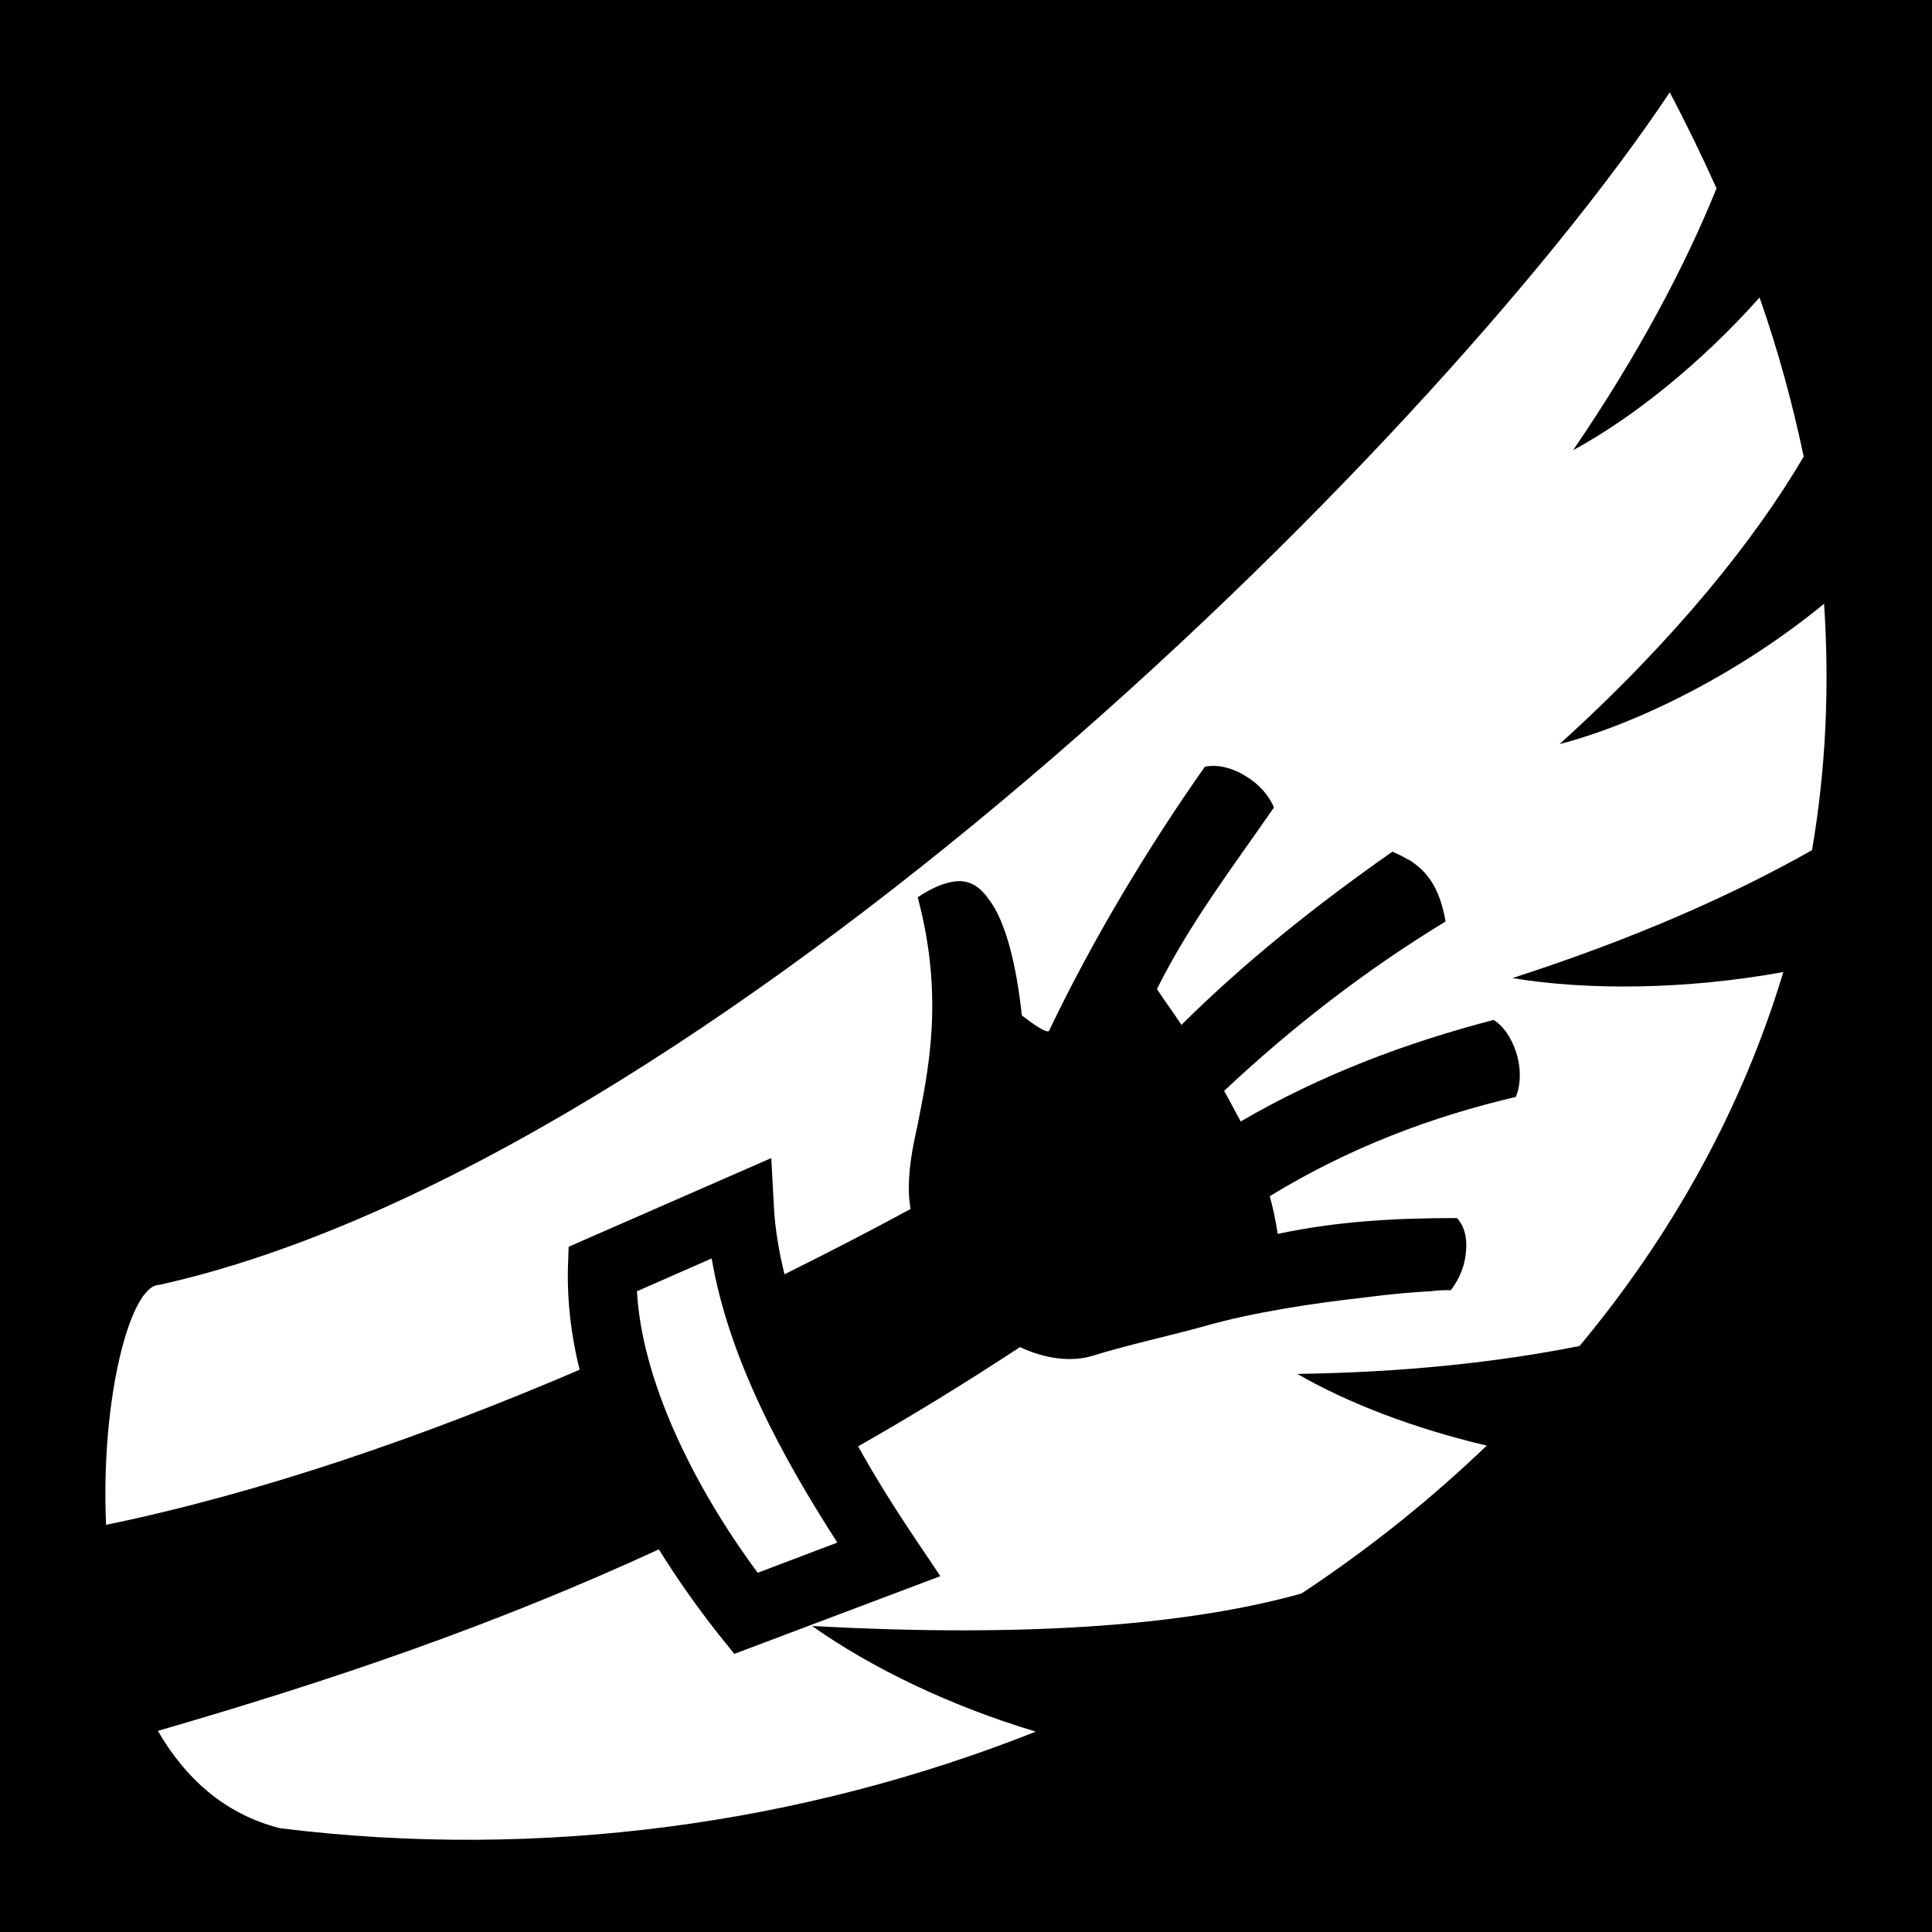 <svg xmlns="http://www.w3.org/2000/svg" viewBox="0 0 512 512" height="1em" width="1em">
  <path d="M0 0h512v512H0z"/>
  <path fill="#fff" d="M442.5 24.47C378.5 120.5 186.2 308.5 42.23 340.5c-7.81 0-15.61 30.5-14.12 63.6 41.16-8.5 84.19-23.4 125.49-41.1-2.2-8.9-3.3-17.9-3.1-26.8l.2-5.8 53.7-23.5.7 13c.3 5.7 1.3 11.7 2.8 17.8 11.5-5.7 22.7-11.5 33.4-17.3-.2-1.2-.3-2.3-.4-3.4-.3-6.9.9-12.6 2.3-19 2.6-13.5 7.2-33.4 0-60.2 4.7-3.2 8.5-4.3 11.3-4.3 3 .2 5.3 1.6 7.6 4.9 4.5 5.9 7.3 17.6 8.7 30.7 7 5.4 7.2 4.2 7.3 3.9 11.3-23.7 26.1-48.4 41.2-69.8 3.2-.7 7.3.2 11 2.6 3.4 2 6.2 5.3 7.3 8.2-10.7 15.5-22.1 30.3-31 48.1 2.1 3.2 4.4 6.3 6.5 9.5 16.6-16.5 35.5-31.6 55.9-45.9 1.4.6 2.8 1.3 4 2 .4.2.9.4 1.2.7 5.1 3.4 7.6 8.5 8.9 15.8-20.9 12.7-40.5 27.8-58.7 44.9 1.5 2.6 2.9 5.4 4.4 8.1 21.1-12.3 43.6-20.8 67-26.9 2.4 1.4 4.7 4.5 6 8.6 1.3 4 1.3 8.5-.1 11.8-22.2 5.2-44.1 13.4-65.2 26.3.9 3.3 1.6 6.5 2.1 10 16.5-3.5 32-4.2 47.5-4.2 1.9 2 2.8 5.2 2.4 8.8-.2 3.6-1.7 7.3-4 10.3h-.1c-1.4 0-3.1 0-5.3.3-4.3.2-10.2.7-17.1 1.6-13.5 1.5-30.2 4-43 7.7-7.8 2.2-21.3 5.2-29.1 7.7-6 1.9-12.9.9-19.6-2.2-14.6 9.6-28.8 18.3-42.9 26.3 4.8 8.6 10.1 17 15.5 25l6.3 9.4-54.6 20.6-4.1-5.1c-5.6-7.1-11-14.7-15.9-22.6-43.6 20.1-86.53 34.7-132.76 48.1 7.23 12.5 17.69 22.1 32.39 25.8 69.37 8.6 138.77-1.2 200.27-25.6-22.7-6.8-43.6-16.9-59.3-28 58.3 3.2 100.3-.4 129.7-8.6 17.7-11.7 34.1-24.8 49.1-39.2-19.1-4.5-36.7-11.2-50.2-19 28.3-.4 53.3-3.1 74.8-7.4 24.4-29.3 43-62.6 54-99.1-25.8 4.7-52 4.9-71.8 1.6 32-10.3 58.4-22 79.4-33.9 3.6-20.9 4.7-42.8 3.2-65.3-22 18.1-49 31.7-70.1 37.2 30.9-28 51.9-54.4 64.7-76.2-2.9-13.8-6.7-27.9-11.7-42.16-15.5 17.43-33.7 31.96-49.4 40.46 17.5-25.65 29.8-49.11 38-69.39-3.8-8.43-7.9-16.91-12.4-25.44zM188.6 333.5l-19.8 8.7c1.3 23.6 14.9 51.5 32 74.6l21.1-8c-14.8-23-28.8-48.9-33.3-75.3z"/>
</svg>
